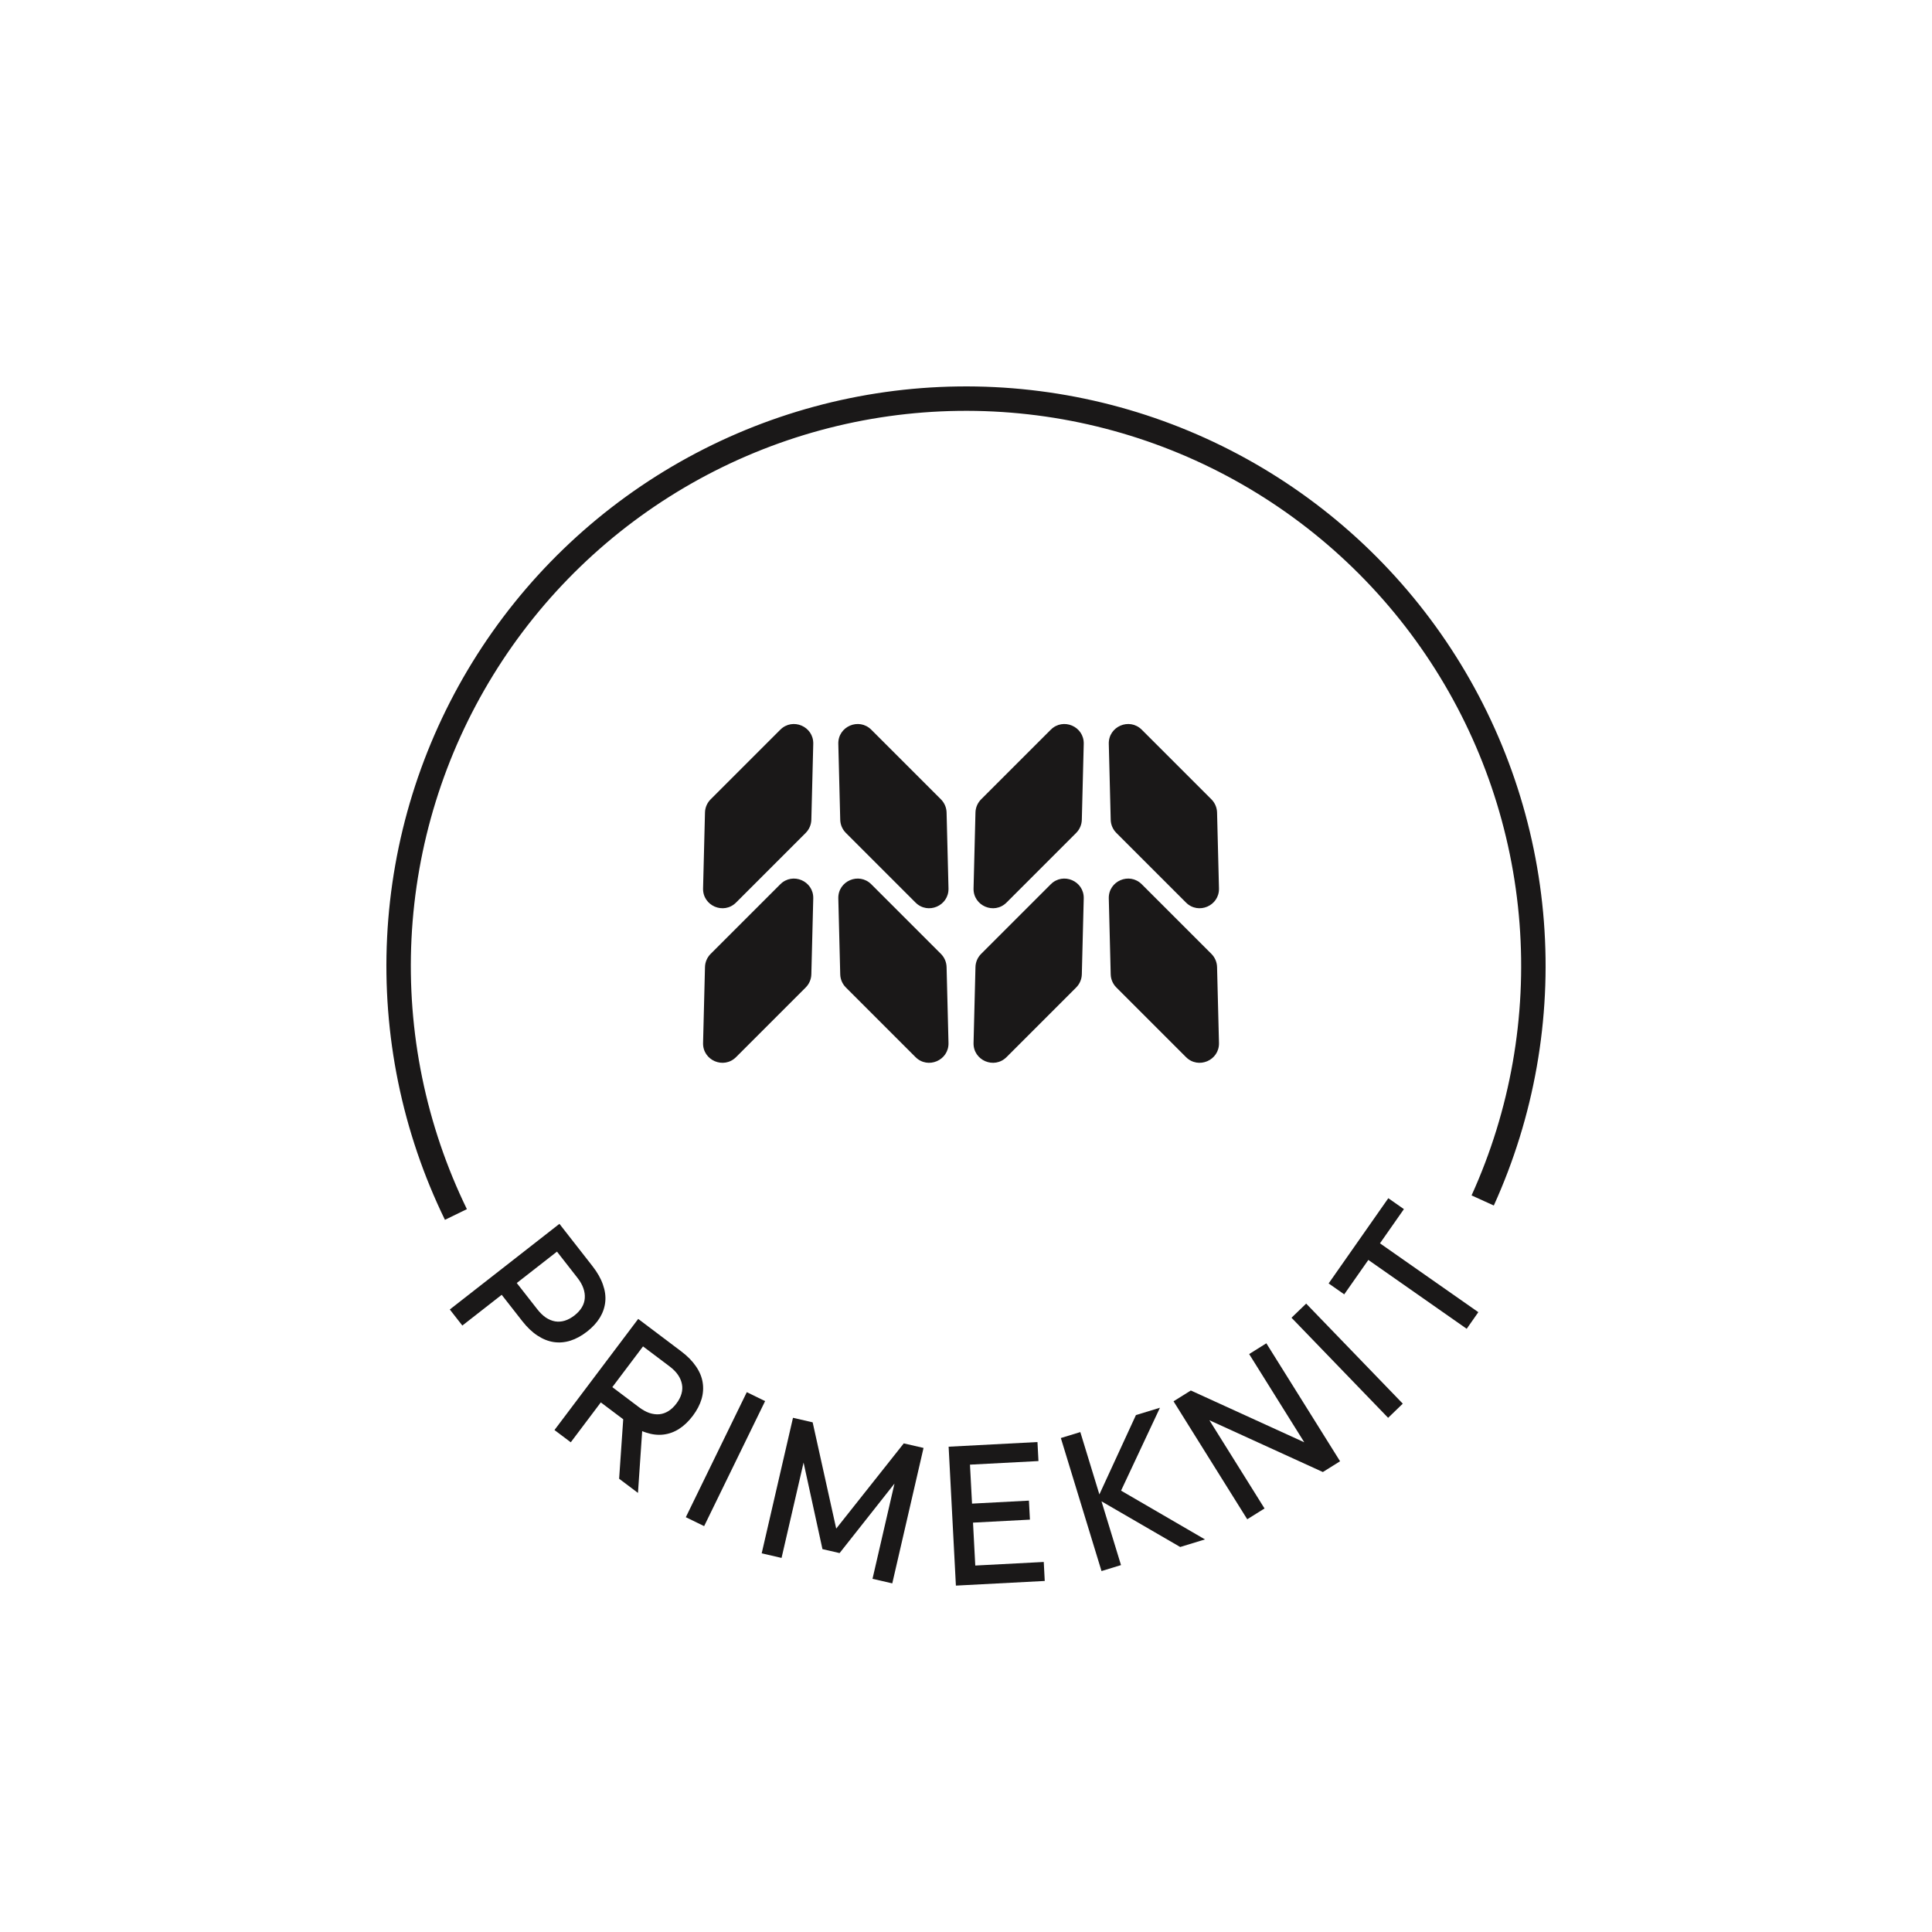 <svg width="100"
     height="100"
     viewBox="0 0 100 100"
     fill="none"
     xmlns="http://www.w3.org/2000/svg">
    <path d="M64.557 78.637L60.742 72.531L61.637 71.972L67.509 74.653L64.656 70.086L65.546 69.529L69.362 75.635L68.471 76.192L62.598 73.511L65.452 78.078L64.557 78.637Z"
          fill="#1A1818" />
    <path d="M71.849 73.386L66.848 68.206L67.607 67.474L72.608 72.653L71.849 73.386Z"
          fill="#1A1818" />
    <path d="M75.916 68.778L70.825 65.214L69.577 66.995L68.77 66.43L71.859 62.019L72.666 62.584L71.427 64.354L76.518 67.918L75.916 68.778Z"
          fill="#1A1818" />
    <path d="M56.797 77.583L61.087 80.072L62.369 79.68L58.026 77.155L60.039 72.864L58.796 73.244L56.797 77.583ZM57.014 81.318L58.023 81.009L55.917 74.124L54.909 74.432L57.014 81.318Z"
          fill="#1A1818" />
    <path d="M49.477 82.071L49.101 74.881L53.699 74.64L53.751 75.624L50.206 75.81L50.312 77.827L53.257 77.672L53.309 78.656L50.363 78.811L50.48 81.032L54.025 80.847L54.076 81.83L49.477 82.071Z"
          fill="#1A1818" />
    <path d="M39.425 80.4L41.045 73.385L42.063 73.62L43.282 79.12L46.779 74.709L47.802 74.945L46.184 81.955L45.161 81.719L46.299 76.789L43.457 80.387L42.57 80.182L41.593 75.702L40.453 80.638L39.425 80.4Z"
          fill="#1A1818" />
    <path d="M35.498 78.53L38.654 72.058L39.602 72.521L36.446 78.992L35.498 78.53Z"
          fill="#1A1818" />
    <path d="M33.283 69.689L34.657 70.724C34.843 70.865 34.989 71.012 35.094 71.166C35.199 71.32 35.266 71.48 35.297 71.645C35.329 71.807 35.321 71.972 35.273 72.141C35.226 72.309 35.139 72.477 35.012 72.645C34.886 72.813 34.747 72.944 34.596 73.039C34.447 73.131 34.29 73.186 34.123 73.202C33.958 73.216 33.787 73.193 33.61 73.135C33.435 73.074 33.254 72.973 33.068 72.833L31.694 71.797L33.283 69.689ZM32.046 76.539L33.021 77.273L33.281 73.463L32.289 73.01L32.046 76.539ZM29.543 74.653L31.098 72.588L32.48 73.629C32.805 73.874 33.123 74.047 33.435 74.148C33.749 74.252 34.048 74.287 34.332 74.254C34.62 74.221 34.892 74.123 35.147 73.961C35.405 73.797 35.642 73.57 35.859 73.283C36.075 72.996 36.226 72.707 36.312 72.416C36.397 72.126 36.416 71.837 36.369 71.551C36.324 71.267 36.208 70.989 36.02 70.718C35.836 70.447 35.582 70.188 35.257 69.944L33.033 68.267L28.7 74.018L29.543 74.653Z"
          fill="#1A1818" />
    <path d="M23.931 68.61L25.968 67.019L27.034 68.382C27.284 68.702 27.547 68.952 27.821 69.13C28.098 69.312 28.378 69.423 28.66 69.465C28.947 69.507 29.235 69.483 29.524 69.393C29.816 69.3 30.103 69.143 30.387 68.922C30.671 68.7 30.891 68.46 31.049 68.202C31.206 67.943 31.299 67.669 31.328 67.381C31.358 67.095 31.317 66.797 31.206 66.486C31.099 66.176 30.921 65.861 30.67 65.54L28.956 63.346L23.282 67.779L23.931 68.61ZM28.829 64.784L29.888 66.139C30.032 66.323 30.134 66.503 30.195 66.679C30.257 66.855 30.281 67.027 30.268 67.194C30.257 67.359 30.207 67.516 30.117 67.667C30.027 67.817 29.9 67.957 29.734 68.087C29.569 68.216 29.401 68.307 29.23 68.359C29.063 68.41 28.896 68.422 28.731 68.394C28.568 68.365 28.409 68.299 28.253 68.197C28.1 68.092 27.951 67.948 27.808 67.764L26.748 66.409L28.829 64.784Z"
          fill="#1A1818" />
    <path d="M77.319 62.397C79.407 57.795 80.299 52.741 79.912 47.703C79.525 42.666 77.872 37.807 75.106 33.578C72.341 29.35 68.552 25.888 64.091 23.515C59.63 21.142 54.642 19.934 49.59 20.003C44.538 20.072 39.585 21.416 35.191 23.91C30.797 26.404 27.104 29.968 24.454 34.271C21.805 38.573 20.285 43.475 20.036 48.522C19.788 53.568 20.817 58.596 23.03 63.138L24.166 62.585C22.047 58.234 21.061 53.418 21.299 48.584C21.538 43.75 22.993 39.055 25.531 34.934C28.068 30.812 31.606 27.399 35.815 25.01C40.024 22.62 44.768 21.333 49.607 21.267C54.447 21.201 59.224 22.358 63.497 24.631C67.77 26.904 71.399 30.22 74.048 34.27C76.698 38.321 78.281 42.975 78.651 47.8C79.022 52.626 78.168 57.467 76.168 61.874L77.319 62.397Z"
          fill="#1A1818" />
    <path d="M43.391 46.502C43.368 45.599 44.459 45.131 45.098 45.77L48.703 49.374C48.884 49.556 48.989 49.8 48.995 50.056L49.094 53.983C49.117 54.886 48.026 55.354 47.387 54.716L43.782 51.111C43.601 50.93 43.496 50.685 43.49 50.429L43.391 46.502Z"
          fill="#1A1818" />
    <path d="M43.391 38.502C43.368 37.599 44.459 37.131 45.098 37.77L48.703 41.374C48.884 41.556 48.989 41.8 48.995 42.056L49.094 45.983C49.117 46.886 48.026 47.354 47.387 46.716L43.782 43.111C43.601 42.93 43.496 42.685 43.49 42.429L43.391 38.502Z"
          fill="#1A1818" />
    <path d="M56.094 46.502C56.117 45.599 55.026 45.131 54.387 45.77L50.782 49.374C50.601 49.556 50.496 49.8 50.49 50.056L50.391 53.983C50.368 54.886 51.459 55.354 52.098 54.716L55.703 51.111C55.884 50.93 55.989 50.685 55.995 50.429L56.094 46.502Z"
          fill="#1A1818" />
    <path d="M56.094 38.502C56.117 37.599 55.026 37.131 54.387 37.77L50.782 41.374C50.601 41.556 50.496 41.8 50.49 42.056L50.391 45.983C50.368 46.886 51.459 47.354 52.098 46.716L55.703 43.111C55.884 42.93 55.989 42.685 55.995 42.429L56.094 38.502Z"
          fill="#1A1818" />
    <path d="M42.094 46.502C42.117 45.599 41.026 45.131 40.387 45.77L36.782 49.374C36.601 49.556 36.496 49.8 36.49 50.056L36.391 53.983C36.368 54.886 37.459 55.354 38.098 54.716L41.703 51.111C41.884 50.93 41.989 50.685 41.995 50.429L42.094 46.502Z"
          fill="#1A1818" />
    <path d="M42.094 38.502C42.117 37.599 41.026 37.131 40.387 37.77L36.782 41.374C36.601 41.556 36.496 41.8 36.49 42.056L36.391 45.983C36.368 46.886 37.459 47.354 38.098 46.716L41.703 43.111C41.884 42.93 41.989 42.685 41.995 42.429L42.094 38.502Z"
          fill="#1A1818" />
    <path d="M57.391 46.502C57.368 45.599 58.459 45.131 59.098 45.77L62.703 49.374C62.884 49.556 62.989 49.8 62.995 50.056L63.094 53.983C63.117 54.886 62.026 55.354 61.387 54.716L57.782 51.111C57.601 50.93 57.496 50.685 57.49 50.429L57.391 46.502Z"
          fill="#1A1818" />
    <path d="M57.391 38.502C57.368 37.599 58.459 37.131 59.098 37.77L62.703 41.374C62.884 41.556 62.989 41.8 62.995 42.056L63.094 45.983C63.117 46.886 62.026 47.354 61.387 46.716L57.782 43.111C57.601 42.93 57.496 42.685 57.49 42.429L57.391 38.502Z"
          fill="#1A1818" />
</svg>